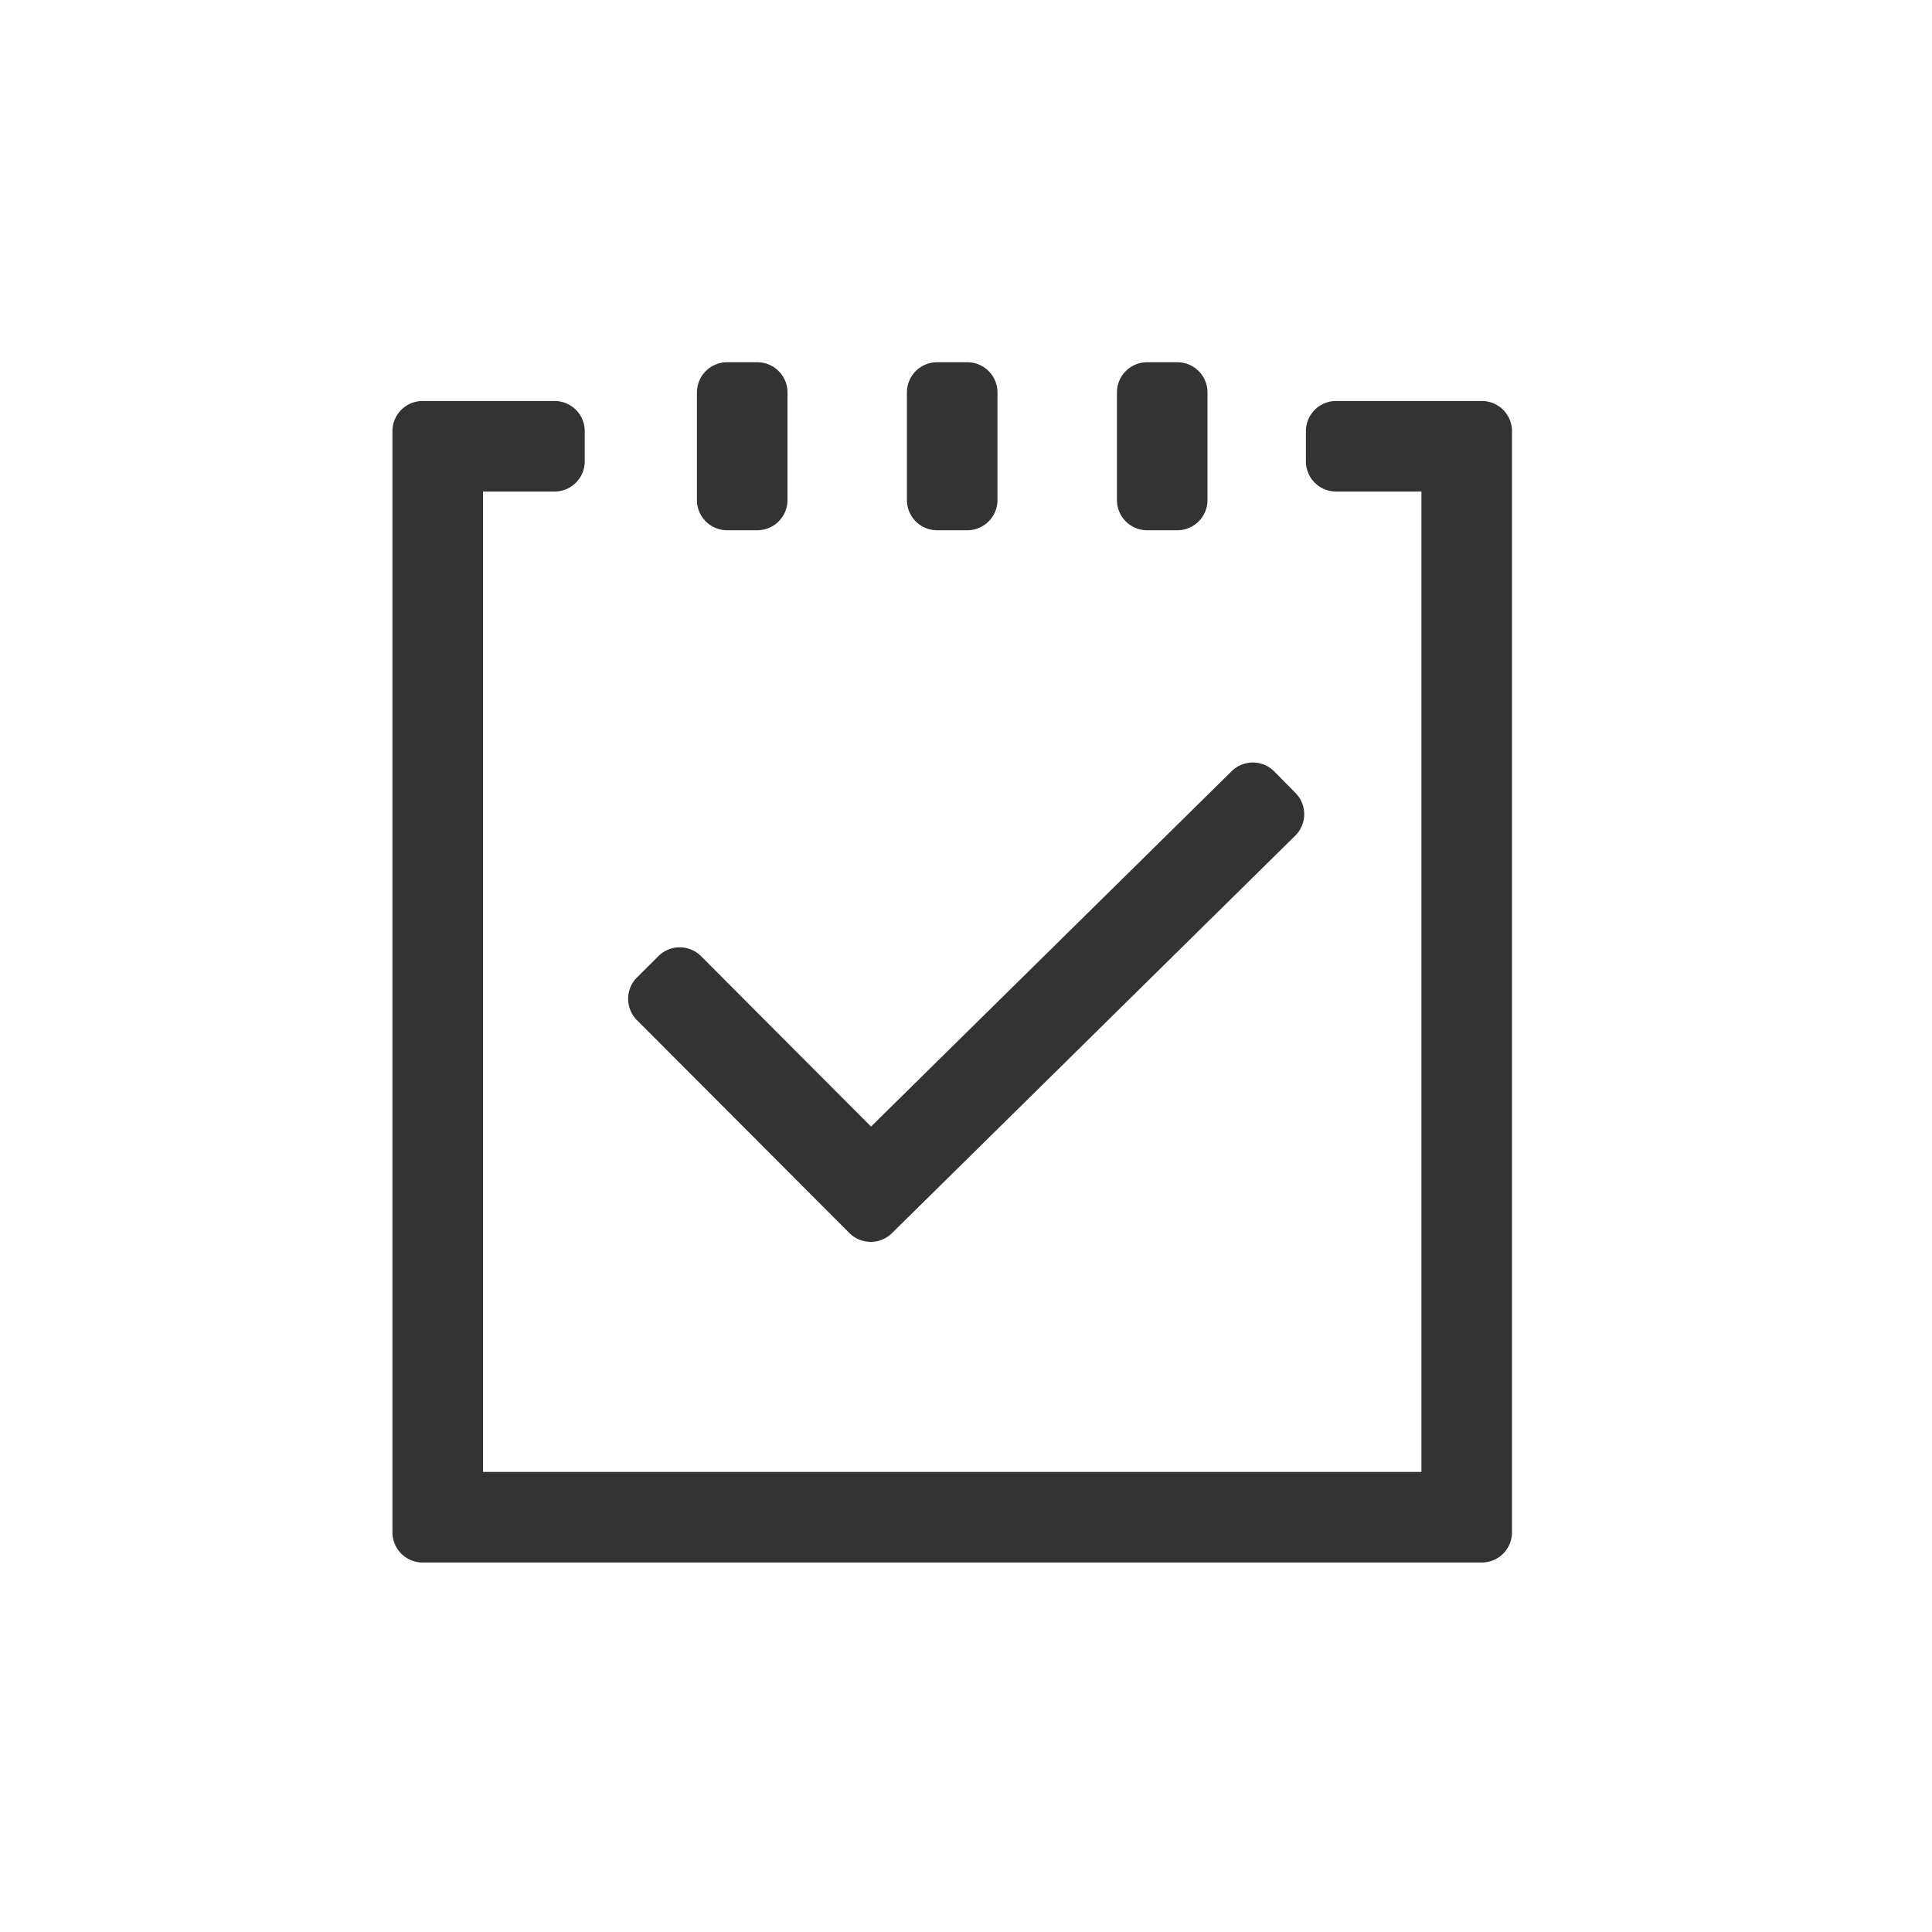 <?xml version="1.0" standalone="no"?><!DOCTYPE svg PUBLIC "-//W3C//DTD SVG 1.1//EN" "http://www.w3.org/Graphics/SVG/1.1/DTD/svg11.dtd"><svg class="icon" width="200px" height="200.00px" viewBox="0 0 1024 1024" version="1.1" xmlns="http://www.w3.org/2000/svg"><path fill="#333333" d="M385.392 192h16a16 16 0 0 1 16 16v57.04a16 16 0 0 1-16 16h-16a16 16 0 0 1-16-16V208a16 16 0 0 1 16-16z m111.296 0h16a16 16 0 0 1 16 16v57.04a16 16 0 0 1-16 16h-16a16 16 0 0 1-16-16V208a16 16 0 0 1 16-16zM608 192h16a16 16 0 0 1 16 16v57.04a16 16 0 0 1-16 16h-16a16 16 0 0 1-16-16V208a16 16 0 0 1 16-16z m84.16 52.528v-16a16 16 0 0 1 16-16h77.232a16 16 0 0 1 16 16V812.16a16 16 0 0 1-16 16H224a16 16 0 0 1-16-16V228.528a16 16 0 0 1 16-16h69.92a16 16 0 0 1 16 16v16a16 16 0 0 1-16 16H256V780.16h497.392V260.528H708.16a16 16 0 0 1-16-16zM461.664 597.104L652.8 408.752a16 16 0 0 1 22.624 0.16l11.232 11.392a16 16 0 0 1-0.16 22.624l-213.76 210.688a16 16 0 0 1-22.56-0.096L337.6 540.704a16 16 0 0 1 0.032-22.64l11.328-11.296a16 16 0 0 1 22.624 0.032l90.08 90.304z" /></svg>